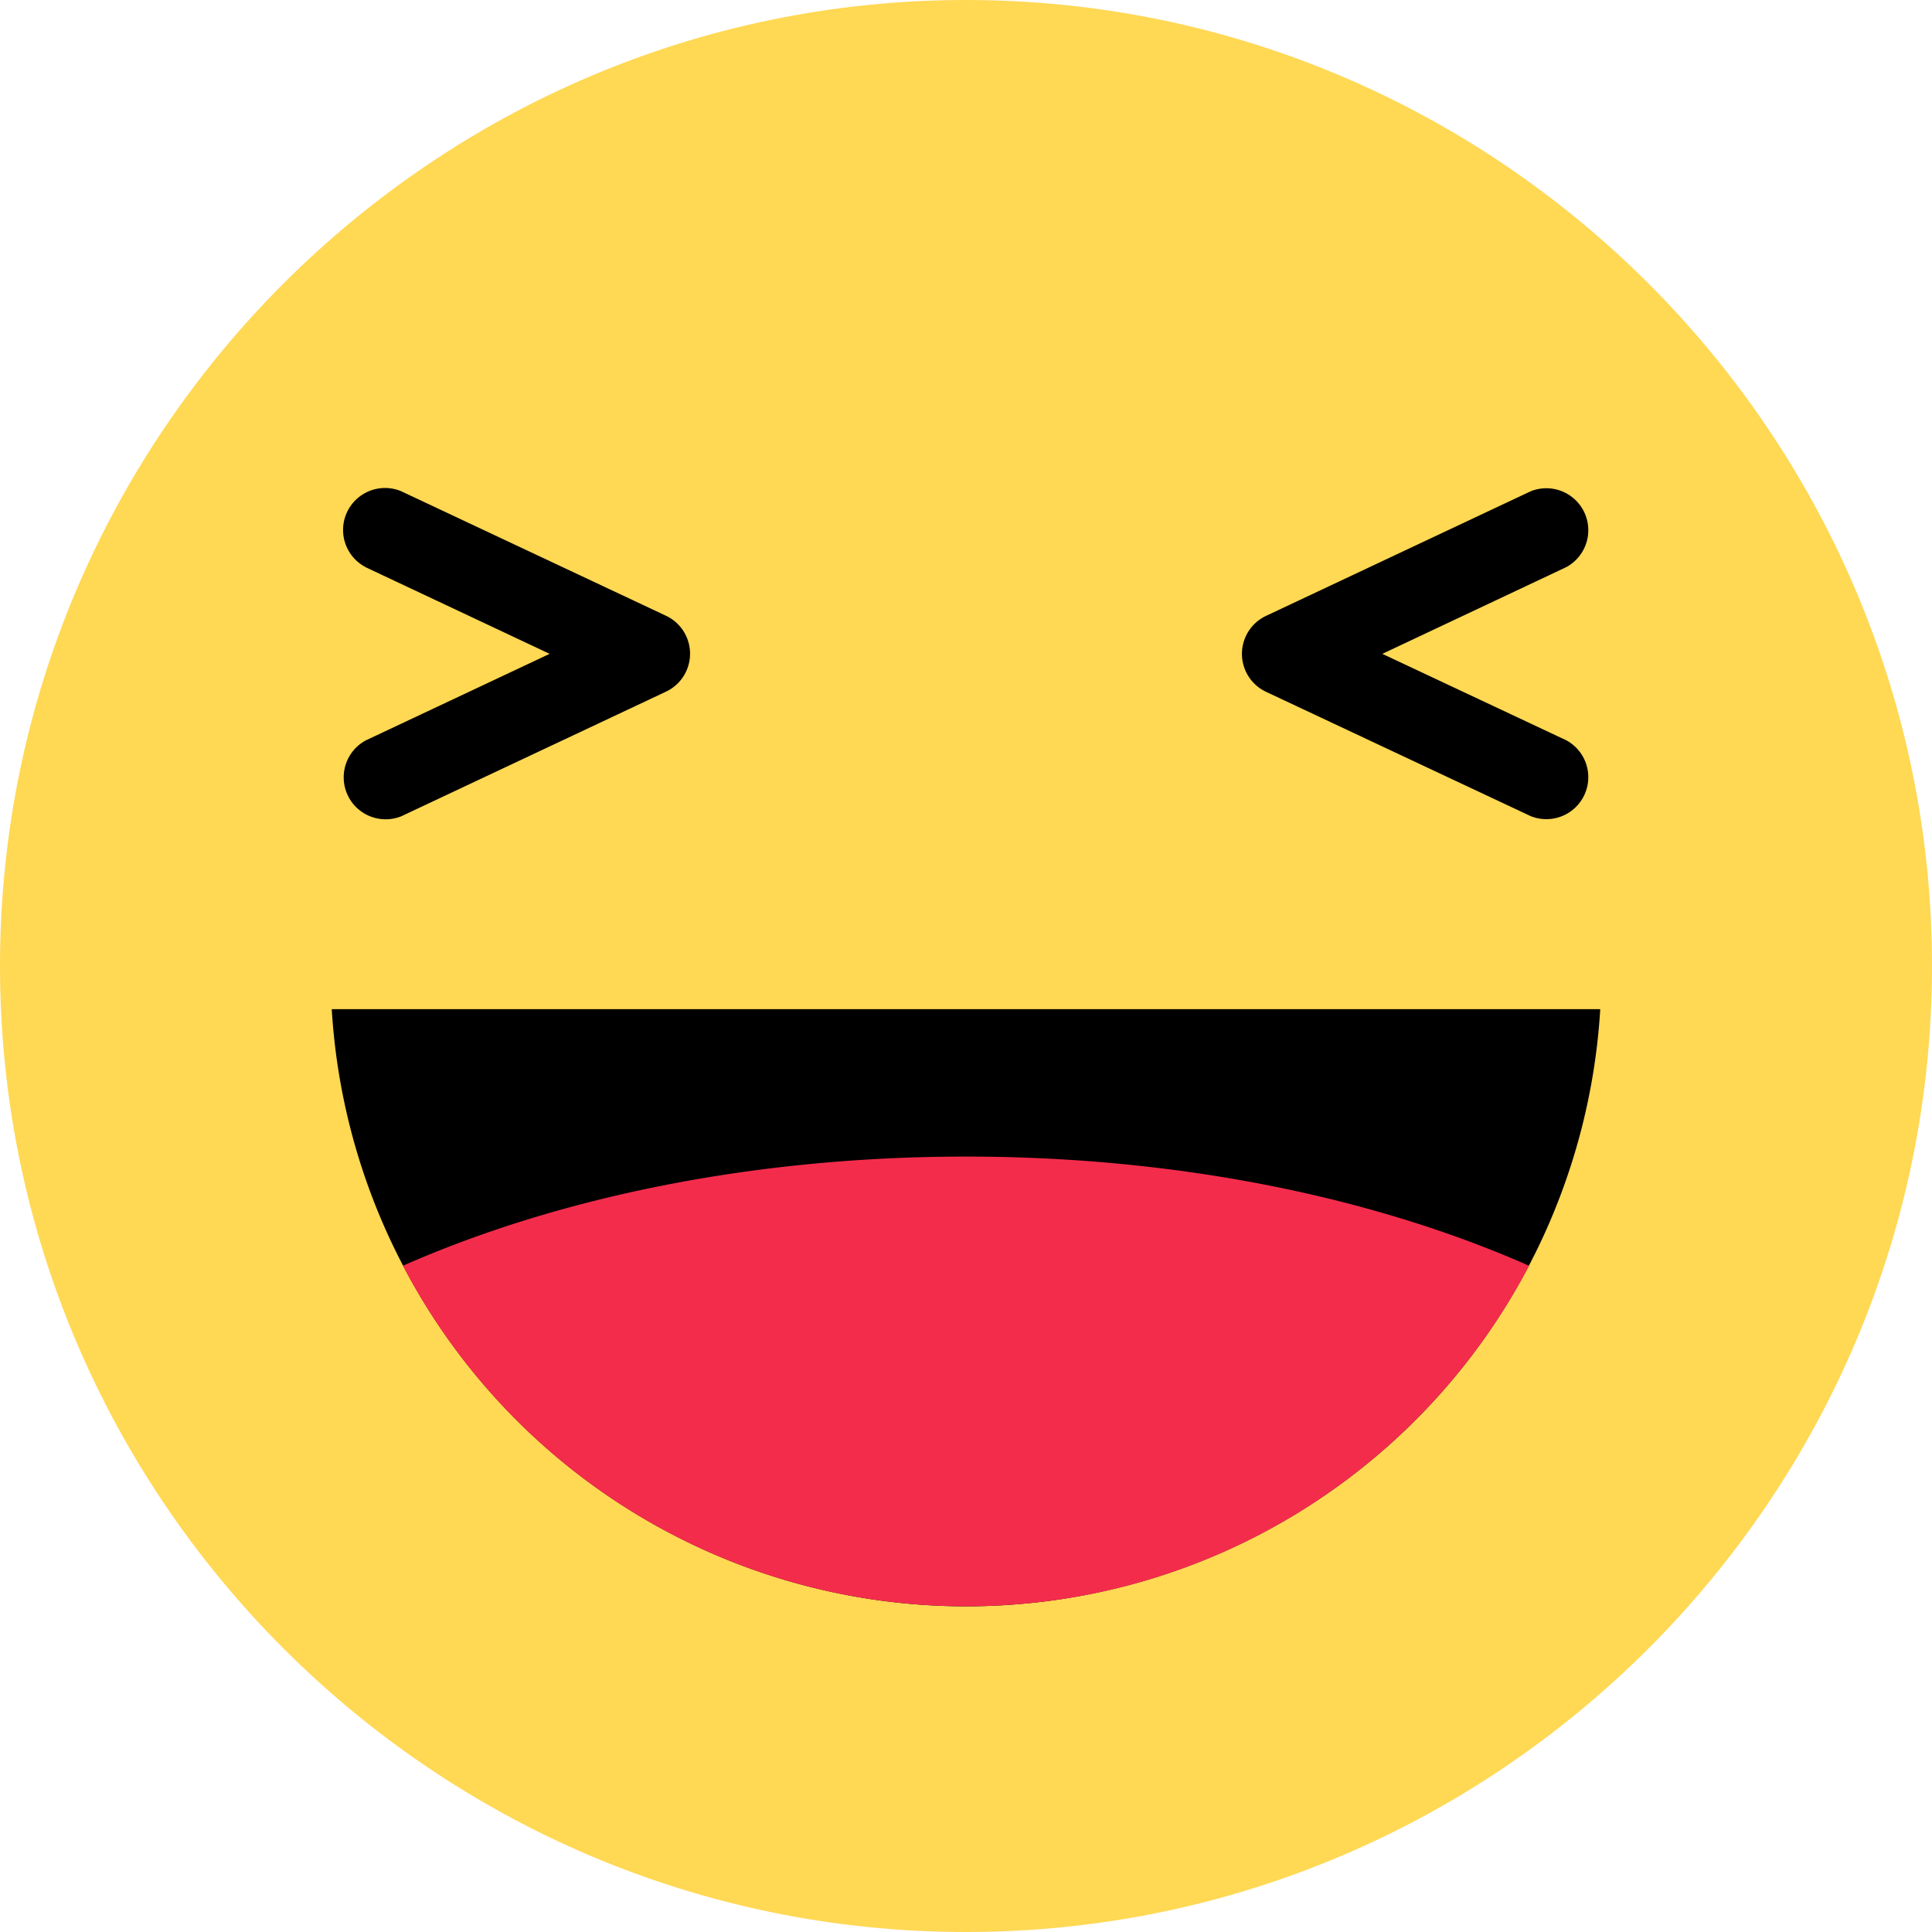 <svg data-tags="fb,emoticons,emojis,happy,haha" xmlns="http://www.w3.org/2000/svg" viewBox="0 0 14 14"><g fill-rule="evenodd" clip-rule="evenodd"><path fill="#FFD854" d="M7 14c3.855 0 7-3.145 7-7s-3.145-7-7-7-7 3.145-7 7 3.145 7 7 7z"/><path d="M7 11.64a4.604 4.604 0 004.596-4.327H2.404A4.604 4.604 0 007 11.64zM2.65 4.11a.304.304 0 01.258-.55l1.918.902a.304.304 0 010 .55l-1.918.903a.304.304 0 01-.257-.55l1.332-.627-1.332-.627zm8.442-.55a.304.304 0 01.257.55l-1.332.628 1.332.626a.304.304 0 01-.257.55l-1.918-.901a.304.304 0 010-.55l1.918-.903z"/><path fill="#F42C4C" d="M7 11.64c1.772 0 3.31-1 4.08-2.468-1.124-.496-2.54-.791-4.08-.791s-2.956.295-4.08.791A4.603 4.603 0 007 11.64z"/></g></svg>